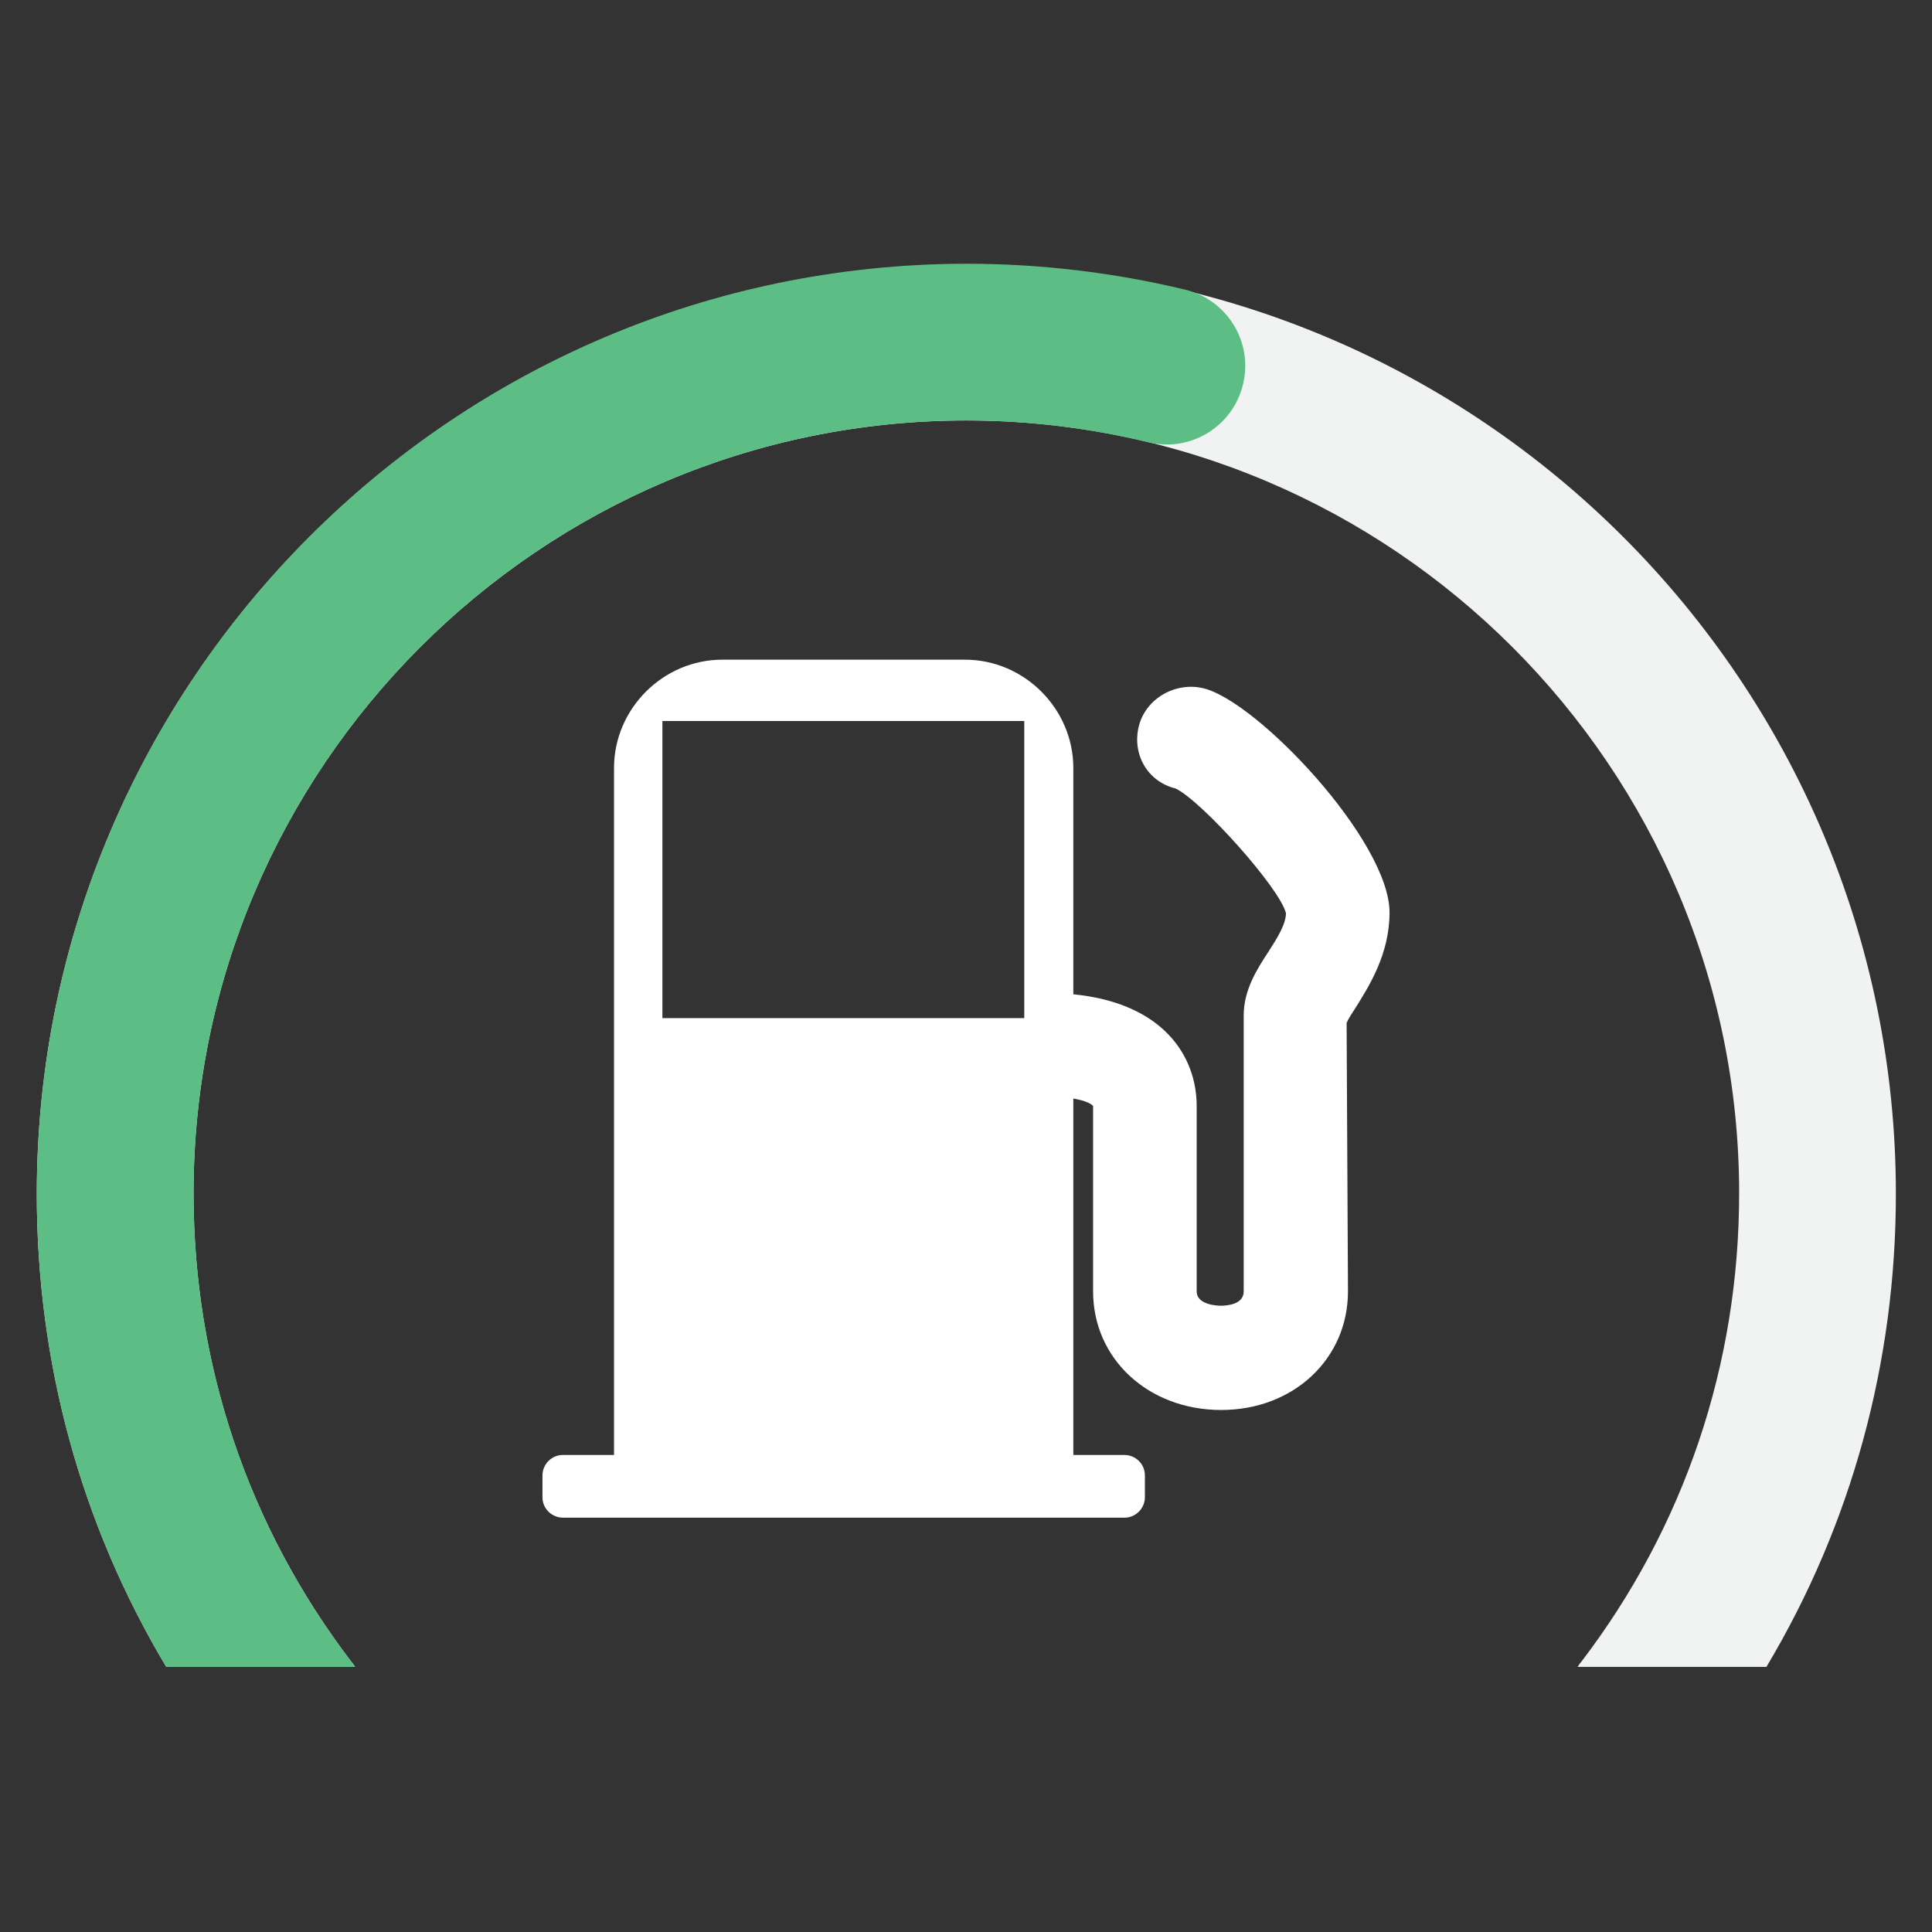 <?xml version="1.0" encoding="utf-8"?>
<!-- Generator: Adobe Illustrator 19.1.0, SVG Export Plug-In . SVG Version: 6.00 Build 0)  -->
<svg version="1.1" id="Layer_1" xmlns="http://www.w3.org/2000/svg" xmlns:xlink="http://www.w3.org/1999/xlink" x="0px" y="0px"
	 viewBox="0 0 283.5 283.5" style="enable-background:new 0 0 283.5 283.5;" xml:space="preserve">
<rect x="0" y="0" width="283.5" height="283.5" fill="#333333" stroke="none"/>
<style type="text/css">
	.st0{fill:none;stroke:#060606;stroke-width:6;stroke-miterlimit:10;}
	.st1{fill:none;stroke:#000000;stroke-width:5;}
	.st2{fill:#010101;}
	.st3{fill:#FFFFFF;}
	.st4{fill:#F1F2F2;}
	.st5{fill:#5CBE84;}
</style>
<path class="st3" d="M203.9,133.9c0-10.5-19.4-31-27.3-32.9c-4.1-1-8.5,1.5-9.5,5.6c-1,4.1,1.3,8.1,5.4,9.1
	c3.8,1.8,15.3,14.6,16.2,18.3c0,1.6-1.3,3.7-2.6,5.7c-1.7,2.6-3.6,5.6-3.6,9.3v40.5c0,1.9-2.4,2.1-3.4,2.1c-0.4,0-3.5-0.1-3.5-2.1
	v-27.2c0-7.3-4.9-15.1-18.1-16.4v-33.2c0-8.7-7.2-15.9-15.9-15.9H106c-8.7,0-15.9,7.2-15.9,15.9v100.8h-7.5c-1.7,0-3,1.4-3,3v3.2
	c0,1.7,1.4,3,3,3h82.4c1.7,0,3-1.4,3-3v-3.2c0-1.7-1.4-3-3-3h-7.5v-52.3c1.8,0.3,2.7,0.8,2.9,1.1v27.2c0,9.9,8.1,17.4,18.8,17.4
	c10.6,0,18.6-7.5,18.6-17.4l-0.2-39.4c0.3-0.7,0.8-1.4,1.3-2.2C200.9,144.7,203.9,140,203.9,133.9z M150.3,149.4H97.2v-43.6h53.1
	V149.4z"/>
<g>
	<path class="st4" d="M52.1,244.6c-0.1-0.2-0.3-0.5-0.5-0.7c-15.2-19.9-23.2-43.7-23.2-68.8c0-62.5,50.9-113.4,113.4-113.4
		c62.5,0,113.4,50.9,113.4,113.4c0,25.1-8,48.9-23.2,68.8c-0.2,0.2-0.3,0.4-0.5,0.7h27.7c12.5-20.9,19-44.7,19-69.4
		c0-75.2-61.2-136.4-136.4-136.4S5.4,100,5.4,175.2c0,24.8,6.5,48.5,19,69.4H52.1z"/>
	<path class="st5" d="M52.1,244.6c-0.1-0.2-0.3-0.5-0.5-0.7c-15.2-19.9-23.2-43.7-23.2-68.8c0-62.5,50.9-113.4,113.4-113.4
		c9,0,18,1.1,26.7,3.2c6.2,1.5,12.4-2.3,13.9-8.5s-2.3-12.4-8.5-13.9c-10.4-2.5-21.2-3.8-32.1-3.8C66.5,38.8,5.4,100,5.4,175.2
		c0,24.8,6.5,48.5,19,69.4H52.1z"/>
</g>
</svg>
